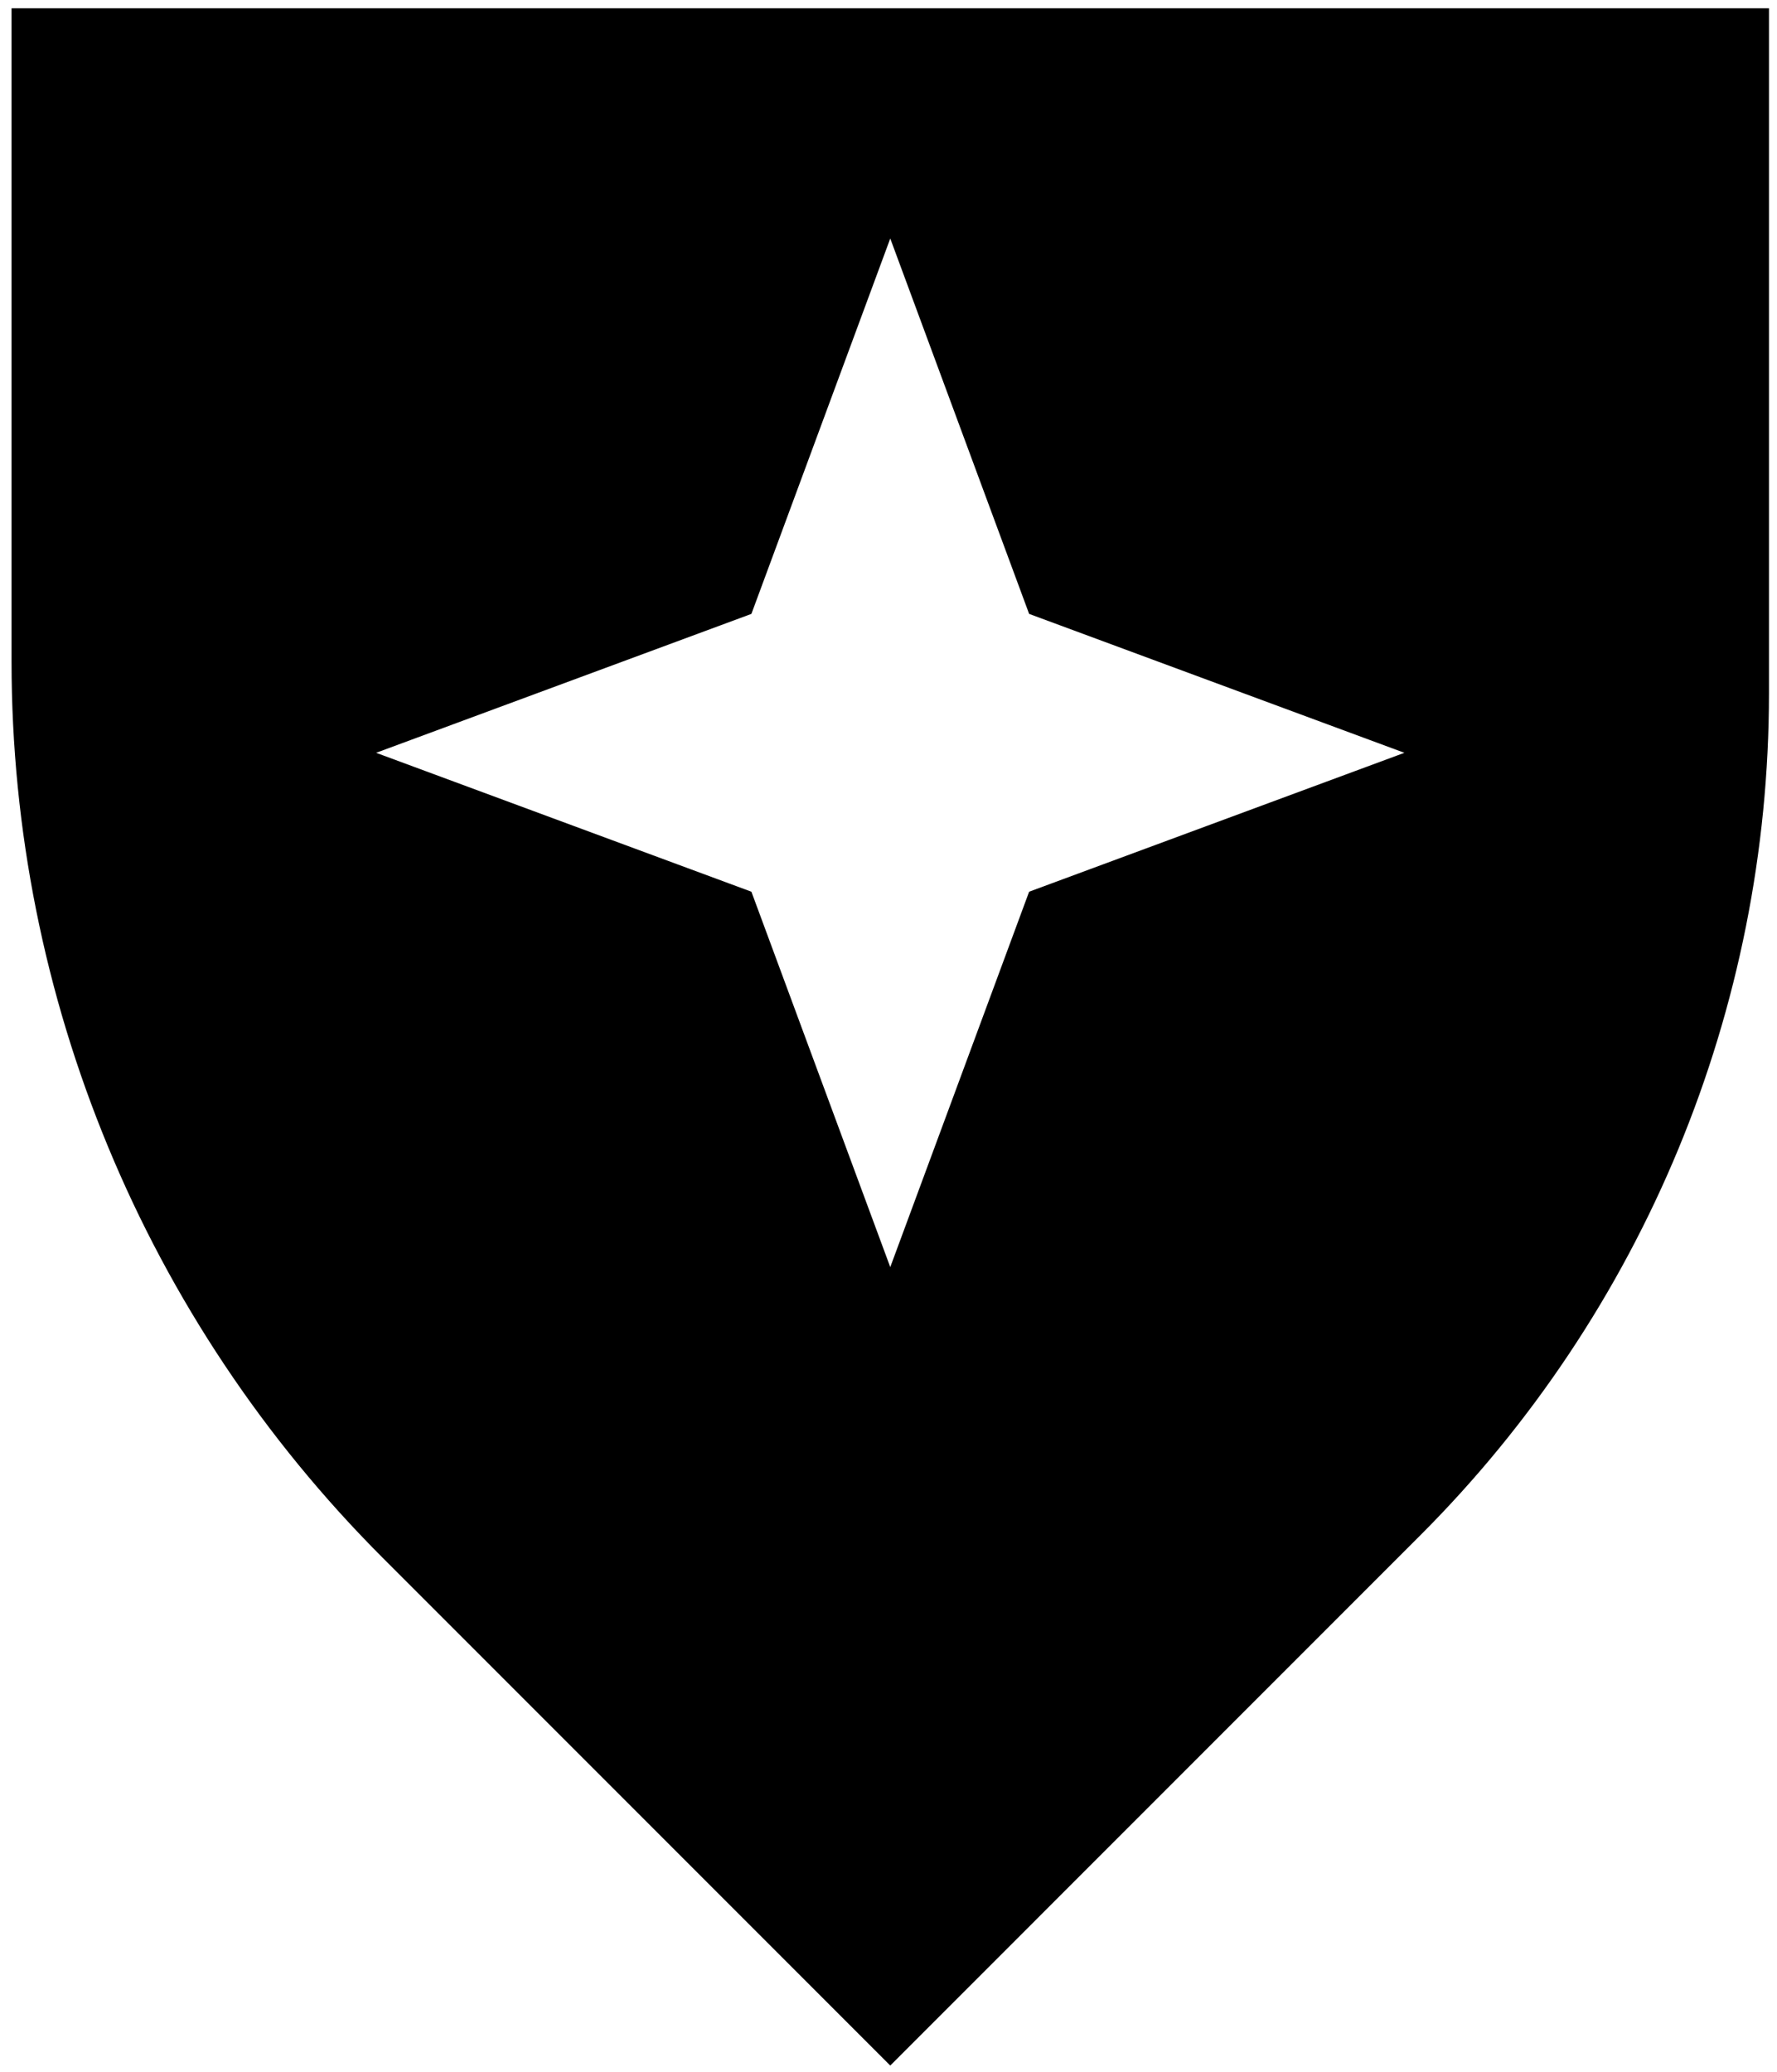 <?xml version="1.0" encoding="UTF-8" standalone="no"?><!DOCTYPE svg PUBLIC "-//W3C//DTD SVG 1.1//EN" "http://www.w3.org/Graphics/SVG/1.1/DTD/svg11.dtd"><svg width="100%" height="100%" viewBox="0 0 139 162" version="1.1" xmlns="http://www.w3.org/2000/svg" xmlns:xlink="http://www.w3.org/1999/xlink" xml:space="preserve" xmlns:serif="http://www.serif.com/" style="fill-rule:evenodd;clip-rule:evenodd;stroke-linejoin:round;stroke-miterlimit:2;"><path id="repair" d="M29.928,121.804c-18.585,-18.584 -29.025,-43.791 -29.025,-70.074l-0,-51.081l137.469,0l0,53.566c0,24.692 -9.808,48.372 -27.268,65.832l-41.466,41.467l-39.71,-39.71Zm39.71,-103.155l-10.862,29.354l-29.355,10.862l29.355,10.862l10.862,29.354l10.862,-29.354l29.354,-10.862l-29.354,-10.862l-10.862,-29.354Z"/></svg>